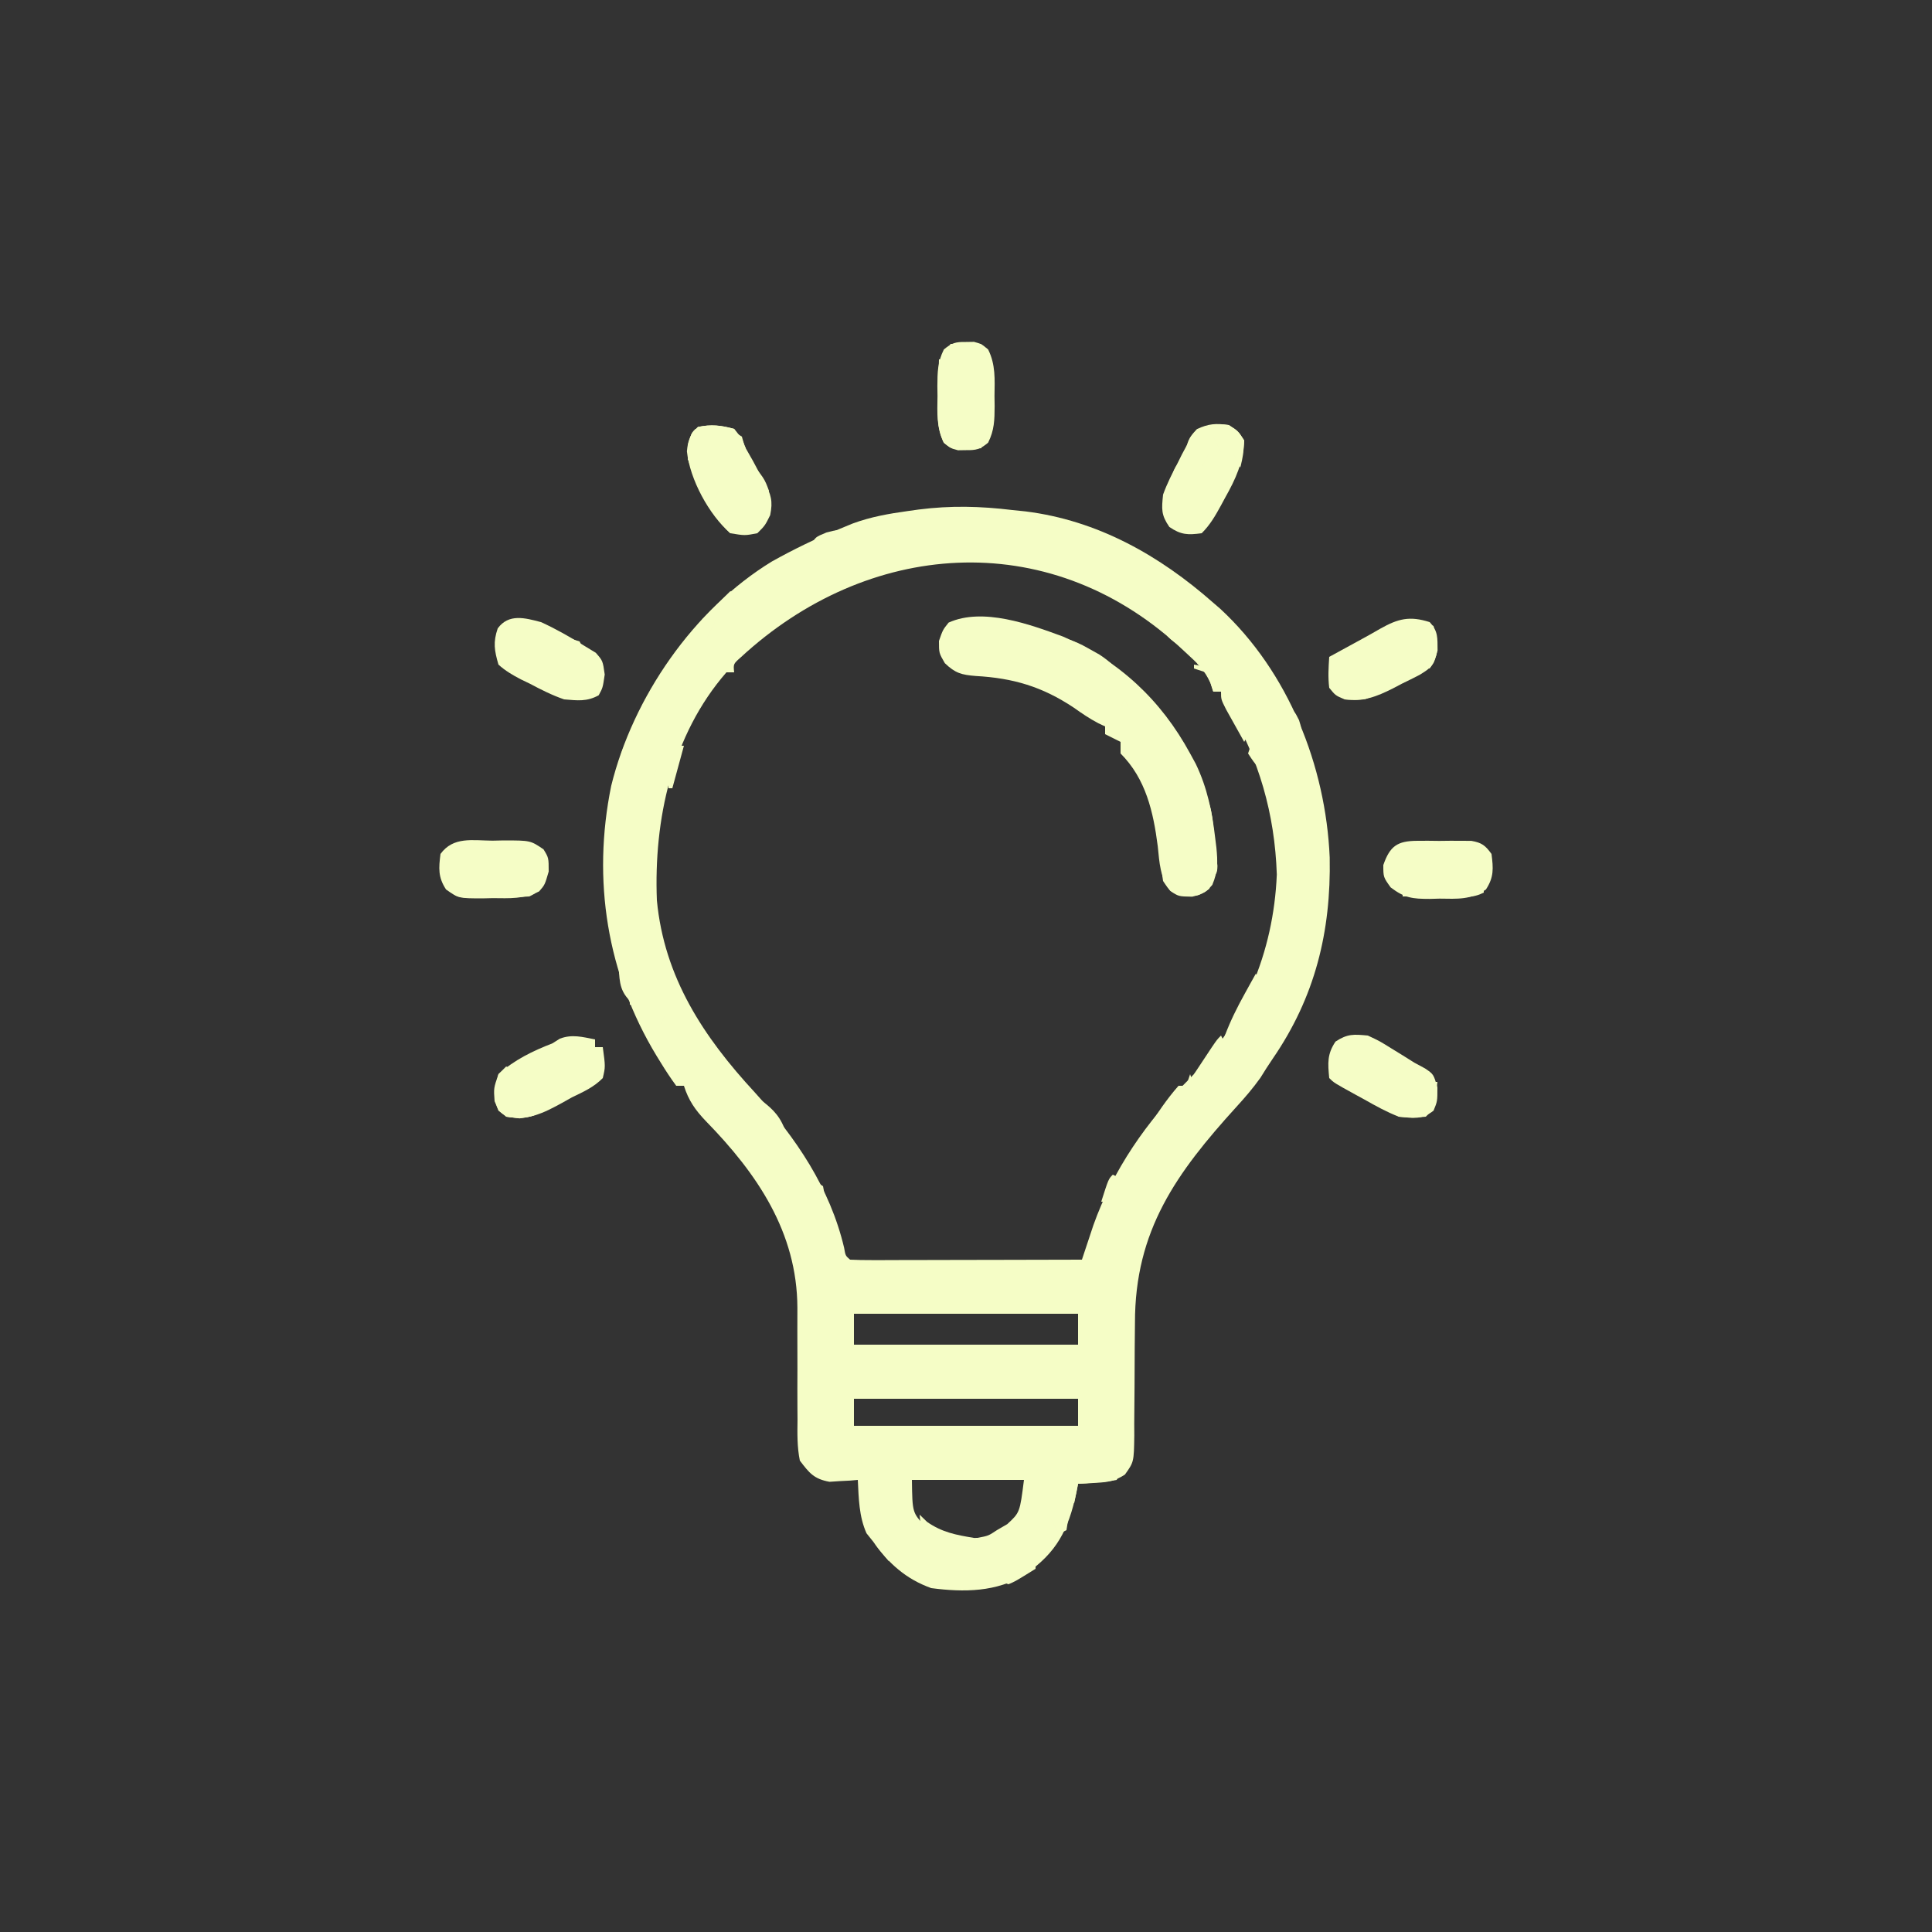 <?xml version="1.0" encoding="UTF-8"?>
<svg version="1.1" xmlns="http://www.w3.org/2000/svg" width="500" height="500">
<rect width="100%" height="100%" fill="#333333" stroke="none"/>
<path d="M0 0 C1.674 0.172 1.674 0.172 3.383 0.348 C22.014 2.66 38.087 11.724 52 24 C52.598 24.516 53.196 25.031 53.812 25.562 C71.463 41.906 81.109 66.221 82.125 89.914 C82.499 109.153 78.303 126.074 67.426 141.918 C66.301 143.561 65.233 145.243 64.188 146.938 C62.251 149.649 60.246 151.986 58 154.438 C42.474 171.526 31.702 186.428 31.727 210.336 C31.706 212.473 31.685 214.609 31.664 216.746 C31.641 220.077 31.625 223.408 31.619 226.74 C31.61 229.981 31.576 233.22 31.539 236.461 C31.544 237.459 31.549 238.457 31.554 239.485 C31.456 246.362 31.456 246.362 29.127 249.621 C26.559 251.286 24.794 251.59 21.75 251.75 C20.858 251.807 19.966 251.863 19.047 251.922 C18.034 251.961 18.034 251.961 17 252 C16.853 252.773 16.706 253.547 16.555 254.344 C14.484 263.958 11.478 269.821 3.312 275.438 C-3.985 280.063 -12.585 280.113 -21 279 C-27.518 276.677 -32.073 272.592 -36 267 C-36.866 265.917 -36.866 265.917 -37.75 264.812 C-39.714 260.393 -39.757 255.788 -40 251 C-40.664 251.058 -41.328 251.116 -42.012 251.176 C-42.895 251.221 -43.778 251.266 -44.688 251.312 C-45.993 251.4 -45.993 251.4 -47.324 251.488 C-51.336 250.756 -52.546 249.242 -55 246 C-55.72 242.466 -55.65 238.994 -55.602 235.398 C-55.61 234.366 -55.618 233.334 -55.626 232.27 C-55.649 228.972 -55.639 225.674 -55.625 222.375 C-55.621 219.098 -55.625 215.821 -55.646 212.544 C-55.658 210.508 -55.655 208.472 -55.636 206.436 C-55.712 186.882 -66.072 171.708 -79.319 158.147 C-82.069 155.276 -83.798 152.8 -85 149 C-85.66 149 -86.32 149 -87 149 C-88.439 147.028 -89.731 145.079 -91 143 C-91.364 142.411 -91.727 141.821 -92.102 141.214 C-104.905 120.089 -108.806 95.783 -103.822 71.378 C-98.167 48.431 -82.502 25.694 -62.238 13.312 C-56.656 10.198 -50.926 7.4 -45 5 C-43.797 4.504 -42.595 4.007 -41.355 3.496 C-36.658 1.754 -31.949 0.939 -27 0.25 C-26.082 0.121 -25.163 -0.007 -24.217 -0.139 C-15.936 -1.19 -8.283 -1.006 0 0 Z M-70.324 38.148 C-72.224 39.831 -72.224 39.831 -72 42 C-72.66 42 -73.32 42 -74 42 C-88.123 58.192 -92.825 80.175 -92 101 C-90.109 120.943 -79.947 136.349 -66.625 150.75 C-56.037 162.417 -47.202 175.418 -43.543 190.918 C-43.194 192.974 -43.194 192.974 -42 194 C-40.128 194.094 -38.253 194.117 -36.379 194.114 C-35.177 194.113 -33.976 194.113 -32.739 194.113 C-30.778 194.106 -30.778 194.106 -28.777 194.098 C-27.434 194.096 -26.09 194.094 -24.746 194.093 C-21.203 194.09 -17.66 194.08 -14.118 194.069 C-10.505 194.058 -6.892 194.054 -3.279 194.049 C3.814 194.038 10.907 194.021 18 194 C18.993 191.022 19.986 188.043 20.973 185.062 C26.023 170.87 34.784 158.089 45.516 147.523 C59.807 133.007 67.597 114.577 68.438 94.312 C67.899 78.482 63.818 64.657 56 51 C55.322 49.672 54.649 48.342 54 47 C53.34 47 52.68 47 52 47 C51.773 46.278 51.546 45.556 51.312 44.812 C49.694 41.344 47.834 39.593 45 37 C43.969 36.051 43.969 36.051 42.918 35.082 C8.852 4.15 -37.509 7.815 -70.324 38.148 Z M-41 208 C-41 210.64 -41 213.28 -41 216 C-21.86 216 -2.72 216 17 216 C17 213.36 17 210.72 17 208 C-2.14 208 -21.28 208 -41 208 Z M-41 230 C-41 232.31 -41 234.62 -41 237 C-21.86 237 -2.72 237 17 237 C17 234.69 17 232.38 17 230 C-2.14 230 -21.28 230 -41 230 Z M-26 251 C-25.881 259.469 -25.881 259.469 -22.562 263 C-18.476 265.852 -13.869 266.147 -9 266 C-6.188 265.46 -6.188 265.46 -4 264 C-3.113 263.484 -2.226 262.969 -1.312 262.438 C1.936 259.432 1.936 259.432 3 251 C-6.57 251 -16.14 251 -26 251 Z " fill="#F5FDC6" transform="translate(262,132)"/>
<path d="M0 0 C14.473 6.23 25.376 16.438 32.875 30.25 C33.36 31.139 33.844 32.029 34.344 32.945 C37.345 39.21 38.57 45.347 39.375 52.188 C39.477 53.005 39.578 53.822 39.683 54.664 C40.038 58.42 40.097 60.718 38.621 64.25 C36.875 66.25 36.875 66.25 33.438 67.312 C29.875 67.25 29.875 67.25 27.738 65.809 C25.068 62.142 24.964 58.683 24.5 54.25 C23.359 45.393 21.435 36.81 14.875 30.25 C14.875 29.26 14.875 28.27 14.875 27.25 C13.555 26.59 12.235 25.93 10.875 25.25 C10.875 24.59 10.875 23.93 10.875 23.25 C10.3 22.979 9.725 22.709 9.133 22.43 C6.847 21.235 4.849 19.87 2.75 18.375 C-5.399 12.96 -12.895 10.735 -22.592 10.196 C-26.281 9.898 -27.891 9.474 -30.602 6.879 C-32.125 4.25 -32.125 4.25 -32.125 1.125 C-31.125 -1.75 -31.125 -1.75 -29.625 -3.625 C-20.752 -7.618 -8.596 -3.17 0 0 Z " fill="#F5FDC6" transform="translate(275.125,164.75)"/>
<path d="M0 0 C1.477 2.125 1.477 2.125 3 5 C3.625 6.102 4.25 7.204 4.895 8.34 C5.536 9.538 6.175 10.737 6.812 11.938 C7.15 12.532 7.487 13.127 7.834 13.74 C9.545 17.008 10.07 18.659 9.324 22.316 C8 25 8 25 6 27 C2.75 27.625 2.75 27.625 -1 27 C-6.51 22.222 -11.477 13.053 -12.227 5.812 C-11.986 3.061 -11.416 1.384 -9.375 -0.5 C-5.901 -1.231 -3.42 -0.933 0 0 Z " fill="#F5FDC6" transform="translate(190,111)"/>
<path d="M0 0 C0 0.66 0 1.32 0 2 C0.66 2 1.32 2 2 2 C2.688 7.074 2.688 7.074 2 10 C-0.295 12.358 -3.059 13.584 -6 15 C-6.829 15.467 -7.658 15.933 -8.512 16.414 C-13.39 19.088 -17.303 21.046 -23 20 C-25 18.438 -25 18.438 -26 16 C-26.25 12.625 -26.25 12.625 -25 9 C-20.845 5.262 -16.163 3.016 -11 1 C-10.381 0.608 -9.762 0.216 -9.125 -0.188 C-5.938 -1.406 -3.283 -0.631 0 0 Z " fill="#F5FDC6" transform="translate(154,269)"/>
<path d="M0 0 C2.23 2.416 2.001 4.053 2.043 7.34 C0.917 11.291 0.676 11.642 -2.605 13.652 C-4.119 14.44 -5.648 15.201 -7.188 15.938 C-7.944 16.335 -8.7 16.733 -9.479 17.143 C-13.78 19.31 -17.079 20.599 -22 20 C-24.375 19 -24.375 19 -26 17 C-26.337 14.245 -26.183 11.794 -26 9 C-23.324 7.524 -20.643 6.057 -17.953 4.605 C-16.2 3.653 -14.457 2.682 -12.734 1.676 C-8.196 -0.871 -5.202 -1.665 0 0 Z " fill="#F5FDC6" transform="translate(370,161)"/>
<path d="M0 0 C2.438 1.562 2.438 1.562 4 4 C3.715 9.78 1.831 13.888 -0.938 18.812 C-1.298 19.48 -1.658 20.147 -2.029 20.834 C-3.499 23.517 -4.826 25.826 -7 28 C-10.594 28.469 -12.352 28.444 -15.375 26.375 C-17.525 23.233 -17.382 21.786 -17 18 C-15.958 15.125 -14.603 12.457 -13.188 9.75 C-12.831 9.031 -12.475 8.311 -12.107 7.57 C-9.202 1.878 -6.926 -0.848 0 0 Z " fill="#F5FDC6" transform="translate(318,110)"/>
<path d="M0 0 C3.839 1.737 7.415 3.793 11 6 C12.052 6.639 13.104 7.279 14.188 7.938 C16 10 16 10 16.5 13.562 C16 17 16 17 14.938 18.938 C11.849 20.631 9.495 20.285 6 20 C2.878 18.932 0.034 17.485 -2.875 15.938 C-3.646 15.567 -4.417 15.196 -5.211 14.814 C-7.371 13.683 -9.188 12.633 -11 11 C-12.058 7.341 -12.42 5.228 -11.188 1.625 C-8.347 -2.262 -4.132 -1.093 0 0 Z " fill="#F5FDC6" transform="translate(140,161)"/>
<path d="M0 0 C3.035 1.426 3.035 1.426 6.062 3.312 C7.565 4.235 7.565 4.235 9.098 5.176 C10.055 5.778 11.013 6.38 12 7 C12.927 7.5 13.854 8 14.809 8.516 C17 10 17 10 18 13.438 C18 17 18 17 17 19.438 C13.931 21.835 11.84 21.366 8 21 C4.884 19.79 2.028 18.212 -0.875 16.562 C-1.646 16.142 -2.417 15.721 -3.211 15.287 C-8.773 12.227 -8.773 12.227 -10 11 C-10.364 7.142 -10.56 4.84 -8.375 1.562 C-5.28 -0.474 -3.669 -0.346 0 0 Z " fill="#F5FDC6" transform="translate(354,268)"/>
<path d="M0 0 C0.955 -0.02 1.909 -0.04 2.893 -0.061 C9.836 -0.056 9.836 -0.056 13.223 2.242 C14.562 4.438 14.562 4.438 14.562 8 C13.562 11.438 13.562 11.438 12.094 13.125 C8.178 15.155 4.407 14.911 0.062 14.875 C-1.219 14.905 -1.219 14.905 -2.527 14.936 C-8.736 14.931 -8.736 14.931 -12.004 12.633 C-14.088 9.442 -13.911 7.159 -13.438 3.438 C-10.109 -1.127 -5.148 -0.038 0 0 Z " fill="#F5FDC6" transform="translate(127.438,217.562)"/>
<path d="M0 0 C0.924 -0.004 1.849 -0.008 2.801 -0.012 C4.245 0.006 4.245 0.006 5.719 0.023 C6.682 0.012 7.645 0 8.637 -0.012 C9.561 -0.008 10.485 -0.004 11.438 0 C12.282 0.003 13.127 0.007 13.998 0.01 C16.72 0.486 17.606 1.179 19.219 3.398 C19.692 7.119 19.874 9.401 17.781 12.586 C13.923 15.315 10.397 15.02 5.781 14.961 C4.935 14.985 4.089 15.009 3.217 15.033 C-1.253 15.023 -3.214 14.827 -6.879 12.059 C-8.781 9.398 -8.781 9.398 -8.781 6.273 C-7.074 1.365 -5.159 0.021 0 0 Z " fill="#F5FDC6" transform="translate(366.781,217.602)"/>
<path d="M0 0 C0.681 -0.01 1.361 -0.021 2.062 -0.031 C4 0.5 4 0.5 5.727 1.938 C7.687 5.882 7.434 9.657 7.375 14 C7.387 14.855 7.398 15.709 7.41 16.59 C7.393 20.195 7.346 22.804 5.727 26.062 C3.664 27.78 2.664 28.04 0 28 C-0.681 28.01 -1.361 28.021 -2.062 28.031 C-4 27.5 -4 27.5 -5.727 26.062 C-7.687 22.118 -7.434 18.343 -7.375 14 C-7.387 13.145 -7.398 12.291 -7.41 11.41 C-7.393 7.805 -7.346 5.196 -5.727 1.938 C-3.664 0.22 -2.664 -0.04 0 0 Z " fill="#F5FDC6" transform="translate(250,88.5)"/>
<path d="M0 0 C3.278 7.784 4.057 15.62 3 24 C0 26 0 26 -3.562 25.812 C-7 25 -7 25 -9 22 C-9.319 19.823 -9.319 19.823 -9.414 17.332 C-9.453 16.439 -9.491 15.547 -9.531 14.627 C-9.562 13.698 -9.593 12.769 -9.625 11.812 C-9.664 10.872 -9.702 9.932 -9.742 8.963 C-9.836 6.642 -9.922 4.321 -10 2 C-9.01 2.33 -8.02 2.66 -7 3 C-7 2.34 -7 1.68 -7 1 C-4.509 0.313 -2.621 0 0 0 Z " fill="#F5FDC6" transform="translate(310,206)"/>
<path d="M0 0 C4.779 -0.318 7.547 0.439 11.688 2.812 C12.619 3.335 13.551 3.857 14.512 4.395 C19.163 7.396 21.607 11.043 24 16 C23.01 16 22.02 16 21 16 C20.67 16.66 20.34 17.32 20 18 C20 17.34 20 16.68 20 16 C19.01 16.33 18.02 16.66 17 17 C16.67 18.65 16.34 20.3 16 22 C15.227 21.35 15.227 21.35 14.438 20.688 C11.943 18.811 11.943 18.811 8.438 17.688 C5 16 5 16 3.062 13.125 C2.044 10.131 1.914 8.111 2 5 C1.34 4.34 0.68 3.68 0 3 C0 2.01 0 1.02 0 0 Z " fill="#F5FDC6" transform="translate(270,165)"/>
<path d="M0 0 C2 2.438 2 2.438 3 5 C2.67 5.66 2.34 6.32 2 7 C1.01 7 0.02 7 -1 7 C-1.33 7.99 -1.66 8.98 -2 10 C-2.66 10 -3.32 10 -4 10 C-4.33 10.66 -4.66 11.32 -5 12 C-5 11.34 -5 10.68 -5 10 C-5.99 10 -6.98 10 -8 10 C-8 10.66 -8 11.32 -8 12 C-7.34 12.33 -6.68 12.66 -6 13 C-6.66 13.66 -7.32 14.32 -8 15 C-12 9.061 -12 9.061 -12 4.188 C-11 1 -11 1 -9.375 -0.5 C-5.901 -1.231 -3.42 -0.933 0 0 Z " fill="#F5FDC6" transform="translate(190,111)"/>
<path d="M0 0 C0.049 5.499 0.086 10.998 0.11 16.498 C0.12 18.369 0.134 20.24 0.151 22.111 C0.175 24.799 0.186 27.487 0.195 30.176 C0.206 31.013 0.216 31.851 0.227 32.714 C0.228 38.658 0.228 38.658 -2 42 C-2.025 40.865 -2.05 39.729 -2.076 38.559 C-2.17 34.349 -2.27 30.139 -2.372 25.929 C-2.416 24.107 -2.457 22.284 -2.497 20.462 C-2.555 17.843 -2.619 15.224 -2.684 12.605 C-2.7 11.79 -2.717 10.974 -2.734 10.134 C-2.82 6.858 -2.958 4.127 -4 1 C-1 0 -1 0 0 0 Z " fill="#F5FDC6" transform="translate(292,329)"/>
<path d="M0 0 C2.438 1.188 2.438 1.188 5 3 C5.875 5.562 5.875 5.562 6 8 C5 10 5 10 1.938 11.125 C0.483 11.558 0.483 11.558 -1 12 C-1 12.66 -1 13.32 -1 14 C-1.66 14 -2.32 14 -3 14 C-4.688 11.688 -4.688 11.688 -6 9 C-5.67 8.01 -5.34 7.02 -5 6 C-4.34 6 -3.68 6 -3 6 C-2.67 5.34 -2.34 4.68 -2 4 C-1.34 4 -0.68 4 0 4 C0 2.68 0 1.36 0 0 Z M-3 8 C-3 8.66 -3 9.32 -3 10 C-2.34 9.67 -1.68 9.34 -1 9 C-1.66 8.67 -2.32 8.34 -3 8 Z " fill="#F5FDC6" transform="translate(174,259)"/>
<path d="M0 0 C2.438 1.562 2.438 1.562 4 4 C3.75 7.75 3.75 7.75 3 11 C2.34 9.68 1.68 8.36 1 7 C0.01 7 -0.98 7 -2 7 C-2.66 5.68 -3.32 4.36 -4 3 C-4.99 3.33 -5.98 3.66 -7 4 C-7 5.32 -7 6.64 -7 8 C-8.65 8.66 -10.3 9.32 -12 10 C-10.554 3.613 -10.554 3.613 -8.25 1.062 C-5.234 -0.362 -3.298 -0.481 0 0 Z " fill="#F5FDC6" transform="translate(318,110)"/>
<path d="M0 0 C1.32 0.33 2.64 0.66 4 1 C3.652 6.398 3.652 6.398 3 9 C1.062 10.562 1.062 10.562 -1 11 C-1.66 10.67 -2.32 10.34 -3 10 C-3.33 10.66 -3.66 11.32 -4 12 C-7 6.25 -7 6.25 -7 4 C-5.02 4 -3.04 4 -1 4 C-0.67 2.68 -0.34 1.36 0 0 Z " fill="#F5FDC6" transform="translate(189,117)"/>
<path d="M0 0 C0.33 0.99 0.66 1.98 1 3 C-0.938 6.188 -0.938 6.188 -3 9 C-2.01 10.32 -1.02 11.64 0 13 C-1.32 13 -2.64 13 -4 13 C-6.336 13.312 -8.67 13.642 -11 14 C-8.509 10.175 -6.027 6.431 -3 3 C-2.34 3 -1.68 3 -1 3 C-0.67 2.01 -0.34 1.02 0 0 Z " fill="#F5FDC6" transform="translate(308,278)"/>
<path d="M0 0 C0.66 0.33 1.32 0.66 2 1 C1.587 1.887 1.175 2.774 0.75 3.688 C0.502 4.781 0.255 5.874 0 7 C1.744 9.89 1.744 9.89 4 12 C4.33 11.01 4.66 10.02 5 9 C7.97 9.495 7.97 9.495 11 10 C8.43 12.467 7.041 12.995 3.438 13.438 C0 13 0 13 -2 11.438 C-3.42 7.977 -2.863 5.585 -2 2 C-1.34 1.34 -0.68 0.68 0 0 Z " fill="#F5FDC6" transform="translate(131,276)"/>
<path d="M0 0 C0.99 0.33 1.98 0.66 3 1 C4.231 7.4 4.231 7.4 3.062 10.438 C2.712 10.953 2.361 11.469 2 12 C1.34 12 0.68 12 0 12 C-0.33 10.02 -0.66 8.04 -1 6 C-1.66 6 -2.32 6 -3 6 C-2.427 3.133 -2.139 2.139 0 0 Z " fill="#F5FDC6" transform="translate(368,161)"/>
<path d="M0 0 C0.99 0 1.98 0 3 0 C1.25 3.875 1.25 3.875 -1 5 C-4.161 5.237 -7.331 5.185 -10.5 5.188 C-11.38 5.2 -12.261 5.212 -13.168 5.225 C-14.01 5.227 -14.851 5.228 -15.719 5.23 C-16.492 5.235 -17.264 5.239 -18.061 5.243 C-20 5 -20 5 -22 3 C-14.74 3 -7.48 3 0 3 C0 2.01 0 1.02 0 0 Z " fill="#F5FDC6" transform="translate(138,227)"/>
<path d="M0 0 C1.65 0.33 3.3 0.66 5 1 C4.34 3.64 3.68 6.28 3 9 C-1.877 7.645 -3.486 5.283 -6 1 C-3.525 1.99 -3.525 1.99 -1 3 C-0.67 2.01 -0.34 1.02 0 0 Z " fill="#F5FDC6" transform="translate(305,159)"/>
<path d="M0 0 C0.33 0.66 0.66 1.32 1 2 C5.29 2 9.58 2 14 2 C13.67 2.66 13.34 3.32 13 4 C10.715 4.414 10.715 4.414 7.938 4.625 C7.018 4.7 6.099 4.775 5.152 4.852 C4.442 4.901 3.732 4.95 3 5 C2.67 6.65 2.34 8.3 2 10 C1.01 9.67 0.02 9.34 -1 9 C-1.33 6.69 -1.66 4.38 -2 2 C-1.34 2 -0.68 2 0 2 C0 1.34 0 0.68 0 0 Z " fill="#F5FDC6" transform="translate(276,379)"/>
<path d="M0 0 C3.785 0.541 5.592 2.076 8 5 C8 5.99 8 6.98 8 8 C8.99 8.33 9.98 8.66 11 9 C11.688 11.062 11.688 11.062 12 13 C12.66 12.67 13.32 12.34 14 12 C14.921 14.579 15.185 15.594 14.023 18.141 C13.517 19.061 13.517 19.061 13 20 C11.995 18.211 10.996 16.419 10 14.625 C9.165 13.128 9.165 13.128 8.312 11.602 C7 9 7 9 7 7 C6.34 7 5.68 7 5 7 C4.732 6.196 4.464 5.391 4.188 4.562 C3.796 3.717 3.404 2.871 3 2 C2.01 1.67 1.02 1.34 0 1 C0 0.67 0 0.34 0 0 Z " fill="#F5FDC6" transform="translate(309,172)"/>
<path d="M0 0 C0.33 0.99 0.66 1.98 1 3 C1.99 3 2.98 3 4 3 C3.67 4.32 3.34 5.64 3 7 C0.625 7.625 0.625 7.625 -2 8 C-4 6 -4 6 -4.125 3.375 C-4.084 2.591 -4.043 1.808 -4 1 C-3.01 1 -2.02 1 -1 1 C-0.67 0.67 -0.34 0.34 0 0 Z " fill="#F5FDC6" transform="translate(191,130)"/>
<path d="M0 0 C0.33 0.66 0.66 1.32 1 2 C1.66 2 2.32 2 3 2 C3 2.66 3 3.32 3 4 C0.651 5.174 -0.738 5.115 -3.352 5.098 C-4.202 5.094 -5.053 5.091 -5.93 5.088 C-6.819 5.08 -7.709 5.071 -8.625 5.062 C-9.522 5.058 -10.419 5.053 -11.344 5.049 C-13.563 5.037 -15.781 5.021 -18 5 C-18 4.67 -18 4.34 -18 4 C-16.784 3.879 -15.569 3.758 -14.316 3.633 C-12.732 3.464 -11.147 3.295 -9.562 3.125 C-8.76 3.046 -7.958 2.968 -7.131 2.887 C-5.078 2.662 -3.037 2.338 -1 2 C-0.67 1.34 -0.34 0.68 0 0 Z " fill="#F5FDC6" transform="translate(381,227)"/>
<path d="M0 0 C0.66 0.66 1.32 1.32 2 2 C1.34 2 0.68 2 0 2 C0 1.34 0 0.68 0 0 Z M-3 1 C-1.02 1.99 0.96 2.98 3 4 C2.01 5.32 1.02 6.64 0 8 C-1.65 7.67 -3.3 7.34 -5 7 C-5 4 -5 4 -3 1 Z " fill="#F5FDC6" transform="translate(310,282)"/>
<path d="M0 0 C3.982 2.101 6.35 4.369 9 8 C7.824 7.969 7.824 7.969 6.625 7.938 C4.019 7.813 4.019 7.813 2 9 C-0.125 8.062 -0.125 8.062 -2 7 C-2 6.34 -2 5.68 -2 5 C-0.68 4.67 0.64 4.34 2 4 C1.34 2.68 0.68 1.36 0 0 Z " fill="#F5FDC6" transform="translate(308,152)"/>
<path d="M0 0 C0.33 0 0.66 0 1 0 C1 5.61 1 11.22 1 17 C1.66 17 2.32 17 3 17 C3.33 18.32 3.66 19.64 4 21 C6.31 21.33 8.62 21.66 11 22 C11 22.33 11 22.66 11 23 C3.604 23.485 3.604 23.485 1.25 21.594 C-0.693 17.563 -0.314 13.658 -0.188 9.25 C-0.174 8.362 -0.16 7.474 -0.146 6.559 C-0.111 4.372 -0.062 2.186 0 0 Z " fill="#F5FDC6" transform="translate(243,93)"/>
<path d="M0 0 C0.66 0.33 1.32 0.66 2 1 C1.188 2.938 1.188 2.938 0 5 C-0.99 5.33 -1.98 5.66 -3 6 C-4.709 9 -4.709 9 -6 12 C-7.32 11.67 -8.64 11.34 -10 11 C-8.897 9.728 -7.793 8.457 -6.688 7.188 C-6.073 6.48 -5.458 5.772 -4.824 5.043 C-3.267 3.299 -1.673 1.632 0 0 Z " fill="#F5FDC6" transform="translate(189,153)"/>
<path d="M0 0 C1.65 0 3.3 0 5 0 C5 0.99 5 1.98 5 3 C-0.176 6.223 -0.176 6.223 -2 7 C-2.99 6.67 -3.98 6.34 -5 6 C-4.34 5.01 -3.68 4.02 -3 3 C-2.34 3 -1.68 3 -1 3 C-0.67 2.01 -0.34 1.02 0 0 Z " fill="#F5FDC6" transform="translate(263,403)"/>
<path d="M0 0 C0.33 0 0.66 0 1 0 C0.25 6.75 0.25 6.75 -2 9 C-5.438 9.312 -5.438 9.312 -9 9 C-9.99 8.01 -10.98 7.02 -12 6 C-8.37 6 -4.74 6 -1 6 C-0.67 4.02 -0.34 2.04 0 0 Z " fill="#F5FDC6" transform="translate(371,280)"/>
<path d="M0 0 C0.66 0.99 1.32 1.98 2 3 C1.01 3.33 0.02 3.66 -1 4 C-1 5.65 -1 7.3 -1 9 C-1.66 9 -2.32 9 -3 9 C-3.124 9.598 -3.248 10.196 -3.375 10.812 C-4 13 -4 13 -6 16 C-6.66 16 -7.32 16 -8 16 C-6.573 12.21 -4.838 8.729 -2.875 5.188 C-2.336 4.212 -1.797 3.236 -1.242 2.23 C-0.832 1.494 -0.422 0.758 0 0 Z " fill="#F5FDC6" transform="translate(325,252)"/>
<path d="M0 0 C2.72 4.08 2.767 7.761 3.25 12.562 C3.353 13.438 3.456 14.314 3.562 15.217 C3.65 16.054 3.738 16.891 3.828 17.754 C3.91 18.52 3.991 19.287 4.075 20.076 C4 22 4 22 2 24 C1.202 21.212 0.913 18.831 1 15.938 C1.071 10.584 0.557 5.32 0 0 Z " fill="#F5FDC6" transform="translate(311,204)"/>
<path d="M0 0 C3 2 3 2 3.688 4.625 C3.791 5.409 3.894 6.192 4 7 C1.69 6.67 -0.62 6.34 -3 6 C-3 4.35 -3 2.7 -3 1 C-2.01 0.67 -1.02 0.34 0 0 Z " fill="#F5FDC6" transform="translate(166,254)"/>
<path d="M0 0 C-0.99 3.63 -1.98 7.26 -3 11 C-3.33 11 -3.66 11 -4 11 C-4 9.35 -4 7.7 -4 6 C-4.99 6 -5.98 6 -7 6 C-7.33 6.66 -7.66 7.32 -8 8 C-8 5 -8 5 -5.688 2.312 C-3 0 -3 0 0 0 Z " fill="#F5FDC6" transform="translate(177,193)"/>
<path d="M0 0 C4.821 5.786 4.821 5.786 6 9 C5.67 9.99 5.34 10.98 5 12 C4.67 11.34 4.34 10.68 4 10 C1.983 8.866 1.983 8.866 0 8 C0 5.36 0 2.72 0 0 Z " fill="#F5FDC6" transform="translate(193,118)"/>
<path d="M0 0 C3.243 2.39 5.509 4.205 7 8 C6.01 7.67 5.02 7.34 4 7 C4 6.34 4 5.68 4 5 C1.833 5.833 1.833 5.833 1 8 C0.01 8 -0.98 8 -2 8 C-1.67 6.68 -1.34 5.36 -1 4 C-0.34 4 0.32 4 1 4 C0.67 2.68 0.34 1.36 0 0 Z " fill="#F5FDC6" transform="translate(196,284)"/>
<path d="M0 0 C2.376 3.704 2.205 6.93 2.125 11.25 C2.107 12.513 2.089 13.777 2.07 15.078 C2.036 16.524 2.036 16.524 2 18 C1.01 17.67 0.02 17.34 -1 17 C-0.928 16.443 -0.856 15.886 -0.781 15.312 C-0.155 10.164 0.094 5.185 0 0 Z " fill="#F5FDC6" transform="translate(340,202)"/>
<path d="M0 0 C0.66 0.99 1.32 1.98 2 3 C2.99 3.66 3.98 4.32 5 5 C3.35 5.66 1.7 6.32 0 7 C0 8.65 0 10.3 0 12 C-0.66 12 -1.32 12 -2 12 C-2.33 12.66 -2.66 13.32 -3 14 C-2.588 9.029 -2.204 4.555 0 0 Z " fill="#F5FDC6" transform="translate(162,192)"/>
<path d="M0 0 C1.129 0.933 2.253 1.871 3.375 2.812 C4.001 3.335 4.628 3.857 5.273 4.395 C7 6 7 6 9 9 C6.69 9 4.38 9 2 9 C1.67 8.34 1.34 7.68 1 7 C1.99 7 2.98 7 4 7 C3.526 6.588 3.051 6.175 2.562 5.75 C0.821 3.8 0.534 2.511 0 0 Z " fill="#F5FDC6" transform="translate(290,174)"/>
<path d="M0 0 C0.639 0.619 1.279 1.238 1.938 1.875 C5.816 4.566 9.404 5.239 14 6 C14 6.33 14 6.66 14 7 C4.641 7.317 4.641 7.317 1 5 C0.188 2.375 0.188 2.375 0 0 Z " fill="#F5FDC6" transform="translate(238,392)"/>
<path d="M0 0 C0.99 0 1.98 0 3 0 C3.33 1.32 3.66 2.64 4 4 C3.34 4 2.68 4 2 4 C1.34 5.32 0.68 6.64 0 8 C-0.66 7.01 -1.32 6.02 -2 5 C-1.125 2.312 -1.125 2.312 0 0 Z " fill="#F5FDC6" transform="translate(311,113)"/>
<path d="M0 0 C0.99 0.33 1.98 0.66 3 1 C2.67 2.98 2.34 4.96 2 7 C0.68 7.33 -0.64 7.66 -2 8 C-3 5 -3 5 -2 2 C-1.34 2 -0.68 2 0 2 C0 1.34 0 0.68 0 0 Z " fill="#F5FDC6" transform="translate(274,385)"/>
<path d="M0 0 C2.97 0.495 2.97 0.495 6 1 C3.388 3.507 2.055 3.994 -1.625 4.375 C-2.739 4.251 -3.853 4.128 -5 4 C-5.66 3.01 -6.32 2.02 -7 1 C-5.02 1.66 -3.04 2.32 -1 3 C-0.67 2.01 -0.34 1.02 0 0 Z " fill="#F5FDC6" transform="translate(136,285)"/>
<path d="M0 0 C0.66 0 1.32 0 2 0 C1.67 2.31 1.34 4.62 1 7 C-0.65 7.66 -2.3 8.32 -4 9 C-2.25 2.25 -2.25 2.25 0 0 Z " fill="#F5FDC6" transform="translate(310,111)"/>
<path d="M0 0 C0.66 0.66 1.32 1.32 2 2 C1.611 5.013 0.735 6.397 -1 9 C-1.66 8.67 -2.32 8.34 -3 8 C-1.125 1.125 -1.125 1.125 0 0 Z " fill="#F5FDC6" transform="translate(305,120)"/>
<path d="M0 0 C0.99 0 1.98 0 3 0 C2.691 0.536 2.381 1.073 2.062 1.625 C0.822 4.398 0.409 7 0 10 C-0.66 9.34 -1.32 8.68 -2 8 C-1.423 1.423 -1.423 1.423 0 0 Z " fill="#F5FDC6" transform="translate(180,111)"/>
<path d="M0 0 C0.826 2.892 1 4.887 1 8 C0.01 8 -0.98 8 -2 8 C-2.33 8.99 -2.66 9.98 -3 11 C-3.33 10.34 -3.66 9.68 -4 9 C-3.223 6.836 -3.223 6.836 -2.062 4.375 C-1.682 3.558 -1.302 2.74 -0.91 1.898 C-0.61 1.272 -0.309 0.645 0 0 Z " fill="#F5FDC6" transform="translate(167,181)"/>
<path d="M0 0 C2.64 0 5.28 0 8 0 C6.515 2.475 6.515 2.475 5 5 C4.34 4.67 3.68 4.34 3 4 C3 3.01 3 2.02 3 1 C1.68 1.33 0.36 1.66 -1 2 C-0.67 1.34 -0.34 0.68 0 0 Z " fill="#F5FDC6" transform="translate(246,89)"/>
<path d="M0 0 C2.475 0.495 2.475 0.495 5 1 C5.625 3.375 5.625 3.375 6 6 C5.34 6.66 4.68 7.32 4 8 C0 2.25 0 2.25 0 0 Z " fill="#F5FDC6" transform="translate(196,304)"/>
<path d="M0 0 C0.99 0.66 1.98 1.32 3 2 C2.67 3.65 2.34 5.3 2 7 C0.35 6.01 -1.3 5.02 -3 4 C-2.01 2.68 -1.02 1.36 0 0 Z " fill="#F5FDC6" transform="translate(178,178)"/>
<path d="M0 0 C-2.881 2.401 -5.564 4.473 -9 6 C-8.625 3.562 -8.625 3.562 -8 1 C-5.291 -0.354 -2.991 -0.065 0 0 Z " fill="#F5FDC6" transform="translate(211,155)"/>
<path d="M0 0 C0 0.66 0 1.32 0 2 C-4.084 3.532 -7.795 2.631 -12 2 C-8.1 -0.6 -4.526 -0.151 0 0 Z " fill="#F5FDC6" transform="translate(245,133)"/>
<path d="M0 0 C1.414 2.639 2.372 5.071 3 8 C0.525 7.01 0.525 7.01 -2 6 C-1.125 1.125 -1.125 1.125 0 0 Z " fill="#F5FDC6" transform="translate(285,316)"/>
<path d="M0 0 C0.33 0.66 0.66 1.32 1 2 C-0.125 5 -0.125 5 -2 8 C-4.617 9.188 -4.617 9.188 -7 10 C-6.022 8.52 -5.043 7.041 -4.062 5.562 C-3.517 4.739 -2.972 3.915 -2.41 3.066 C-1 1 -1 1 0 0 Z " fill="#F5FDC6" transform="translate(316,268)"/>
<path d="M0 0 C1.485 0.99 1.485 0.99 3 2 C3 2.66 3 3.32 3 4 C3.66 4 4.32 4 5 4 C5 4.66 5 5.32 5 6 C5.99 6 6.98 6 8 6 C7.34 7.32 6.68 8.64 6 10 C5.732 9.196 5.464 8.391 5.188 7.562 C4.796 6.717 4.404 5.871 4 5 C3.01 4.67 2.02 4.34 1 4 C0.312 1.938 0.312 1.938 0 0 Z " fill="#F5FDC6" transform="translate(309,168)"/>
<path d="M0 0 C0.99 0 1.98 0 3 0 C5 3 5 3 4.625 5.188 C4.419 5.786 4.213 6.384 4 7 C0 2.25 0 2.25 0 0 Z " fill="#F5FDC6" transform="translate(226,397)"/>
<path d="M0 0 C0.66 0.33 1.32 0.66 2 1 C1.34 2.98 0.68 4.96 0 7 C-0.99 7 -1.98 7 -3 7 C-1.125 1.125 -1.125 1.125 0 0 Z " fill="#F5FDC6" transform="translate(288,304)"/>
<path d="M0 0 C2.125 0.375 2.125 0.375 4 1 C2.35 2.65 0.7 4.3 -1 6 C-1.625 4.125 -1.625 4.125 -2 2 C-1.34 1.34 -0.68 0.68 0 0 Z " fill="#F5FDC6" transform="translate(309,293)"/>
<path d="M0 0 C2 1 2 1 3.188 3.375 C4 6 4 6 3 9 C0.938 7.312 0.938 7.312 -1 5 C-0.75 2.25 -0.75 2.25 0 0 Z " fill="#F5FDC6" transform="translate(333,183)"/>
<path d="M0 0 C0.33 0 0.66 0 1 0 C0.744 2.343 0.407 4.678 0 7 C-0.99 7.495 -0.99 7.495 -2 8 C-2.66 6.68 -3.32 5.36 -4 4 C-2.68 3.67 -1.36 3.34 0 3 C0 2.01 0 1.02 0 0 Z " fill="#F5FDC6" transform="translate(276,389)"/>
<path d="M0 0 C1.485 0.99 1.485 0.99 3 2 C3.688 5.625 3.688 5.625 4 9 C3.67 8.34 3.34 7.68 3 7 C2.34 7 1.68 7 1 7 C0.67 4.69 0.34 2.38 0 0 Z " fill="#F5FDC6" transform="translate(210,305)"/>
<path d="M0 0 C2 2 2 2 2 5 C-0.5 6.688 -0.5 6.688 -3 8 C-2.453 4.625 -1.945 2.918 0 0 Z " fill="#F5FDC6" transform="translate(317,269)"/>
<path d="M0 0 C2.062 1.625 2.062 1.625 4 4 C3.75 7.25 3.75 7.25 3 10 C-0.006 6.994 0.404 4.176 0 0 Z " fill="#F5FDC6" transform="translate(160,249)"/>
<path d="M0 0 C0.66 0.33 1.32 0.66 2 1 C1.34 3.64 0.68 6.28 0 9 C-1.562 7.188 -1.562 7.188 -3 5 C-2.67 4.01 -2.34 3.02 -2 2 C-1.34 2 -0.68 2 0 2 C0 1.34 0 0.68 0 0 Z " fill="#F5FDC6" transform="translate(326,190)"/>
<path d="M0 0 C-2 2 -2 2 -5.125 2.125 C-6.548 2.063 -6.548 2.063 -8 2 C-8.33 1.34 -8.66 0.68 -9 0 C-5.931 -1.534 -3.299 -0.55 0 0 Z " fill="#F5FDC6" transform="translate(356,179)"/>
<path d="M0 0 C2.352 0.599 4.686 1.269 7 2 C7.33 2.66 7.66 3.32 8 4 C6.02 4.33 4.04 4.66 2 5 C1.34 3.35 0.68 1.7 0 0 Z " fill="#F5FDC6" transform="translate(143,164)"/>
<path d="M0 0 C5.538 0.615 5.538 0.615 7.875 2.562 C8.432 3.274 8.432 3.274 9 4 C6.36 3.67 3.72 3.34 1 3 C0.67 2.01 0.34 1.02 0 0 Z " fill="#F5FDC6" transform="translate(272,165)"/>
<path d="M0 0 C4.195 0.599 8.01 1.575 12 3 C8.023 4.326 5.901 3.348 2 2 C1.34 1.34 0.68 0.68 0 0 Z " fill="#F5FDC6" transform="translate(271,134)"/>
<path d="M0 0 C0.99 0.66 1.98 1.32 3 2 C3 2.66 3 3.32 3 4 C2.01 4 1.02 4 0 4 C-0.33 4.66 -0.66 5.32 -1 6 C-1 5.34 -1 4.68 -1 4 C-1.66 3.67 -2.32 3.34 -3 3 C-2.01 2.01 -1.02 1.02 0 0 Z " fill="#F5FDC6" transform="translate(291,177)"/>
<path d="M0 0 C0.99 0.33 1.98 0.66 3 1 C2.34 2.32 1.68 3.64 1 5 C-0.32 4.67 -1.64 4.34 -3 4 C-2.01 2.68 -1.02 1.36 0 0 Z " fill="#F5FDC6" transform="translate(182,160)"/>
<path d="M0 0 C-1.062 1.5 -1.062 1.5 -3 3 C-6.688 3.188 -6.688 3.188 -10 3 C-9 1 -9 1 -6.125 -0.188 C-3 -1 -3 -1 0 0 Z " fill="#F5FDC6" transform="translate(220,138)"/>
<path d="M0 0 C1.938 0.688 1.938 0.688 4 2 C4.75 4.625 4.75 4.625 5 7 C3.062 6.312 3.062 6.312 1 5 C0.25 2.375 0.25 2.375 0 0 Z " fill="#F5FDC6" transform="translate(188,111)"/>
</svg>
